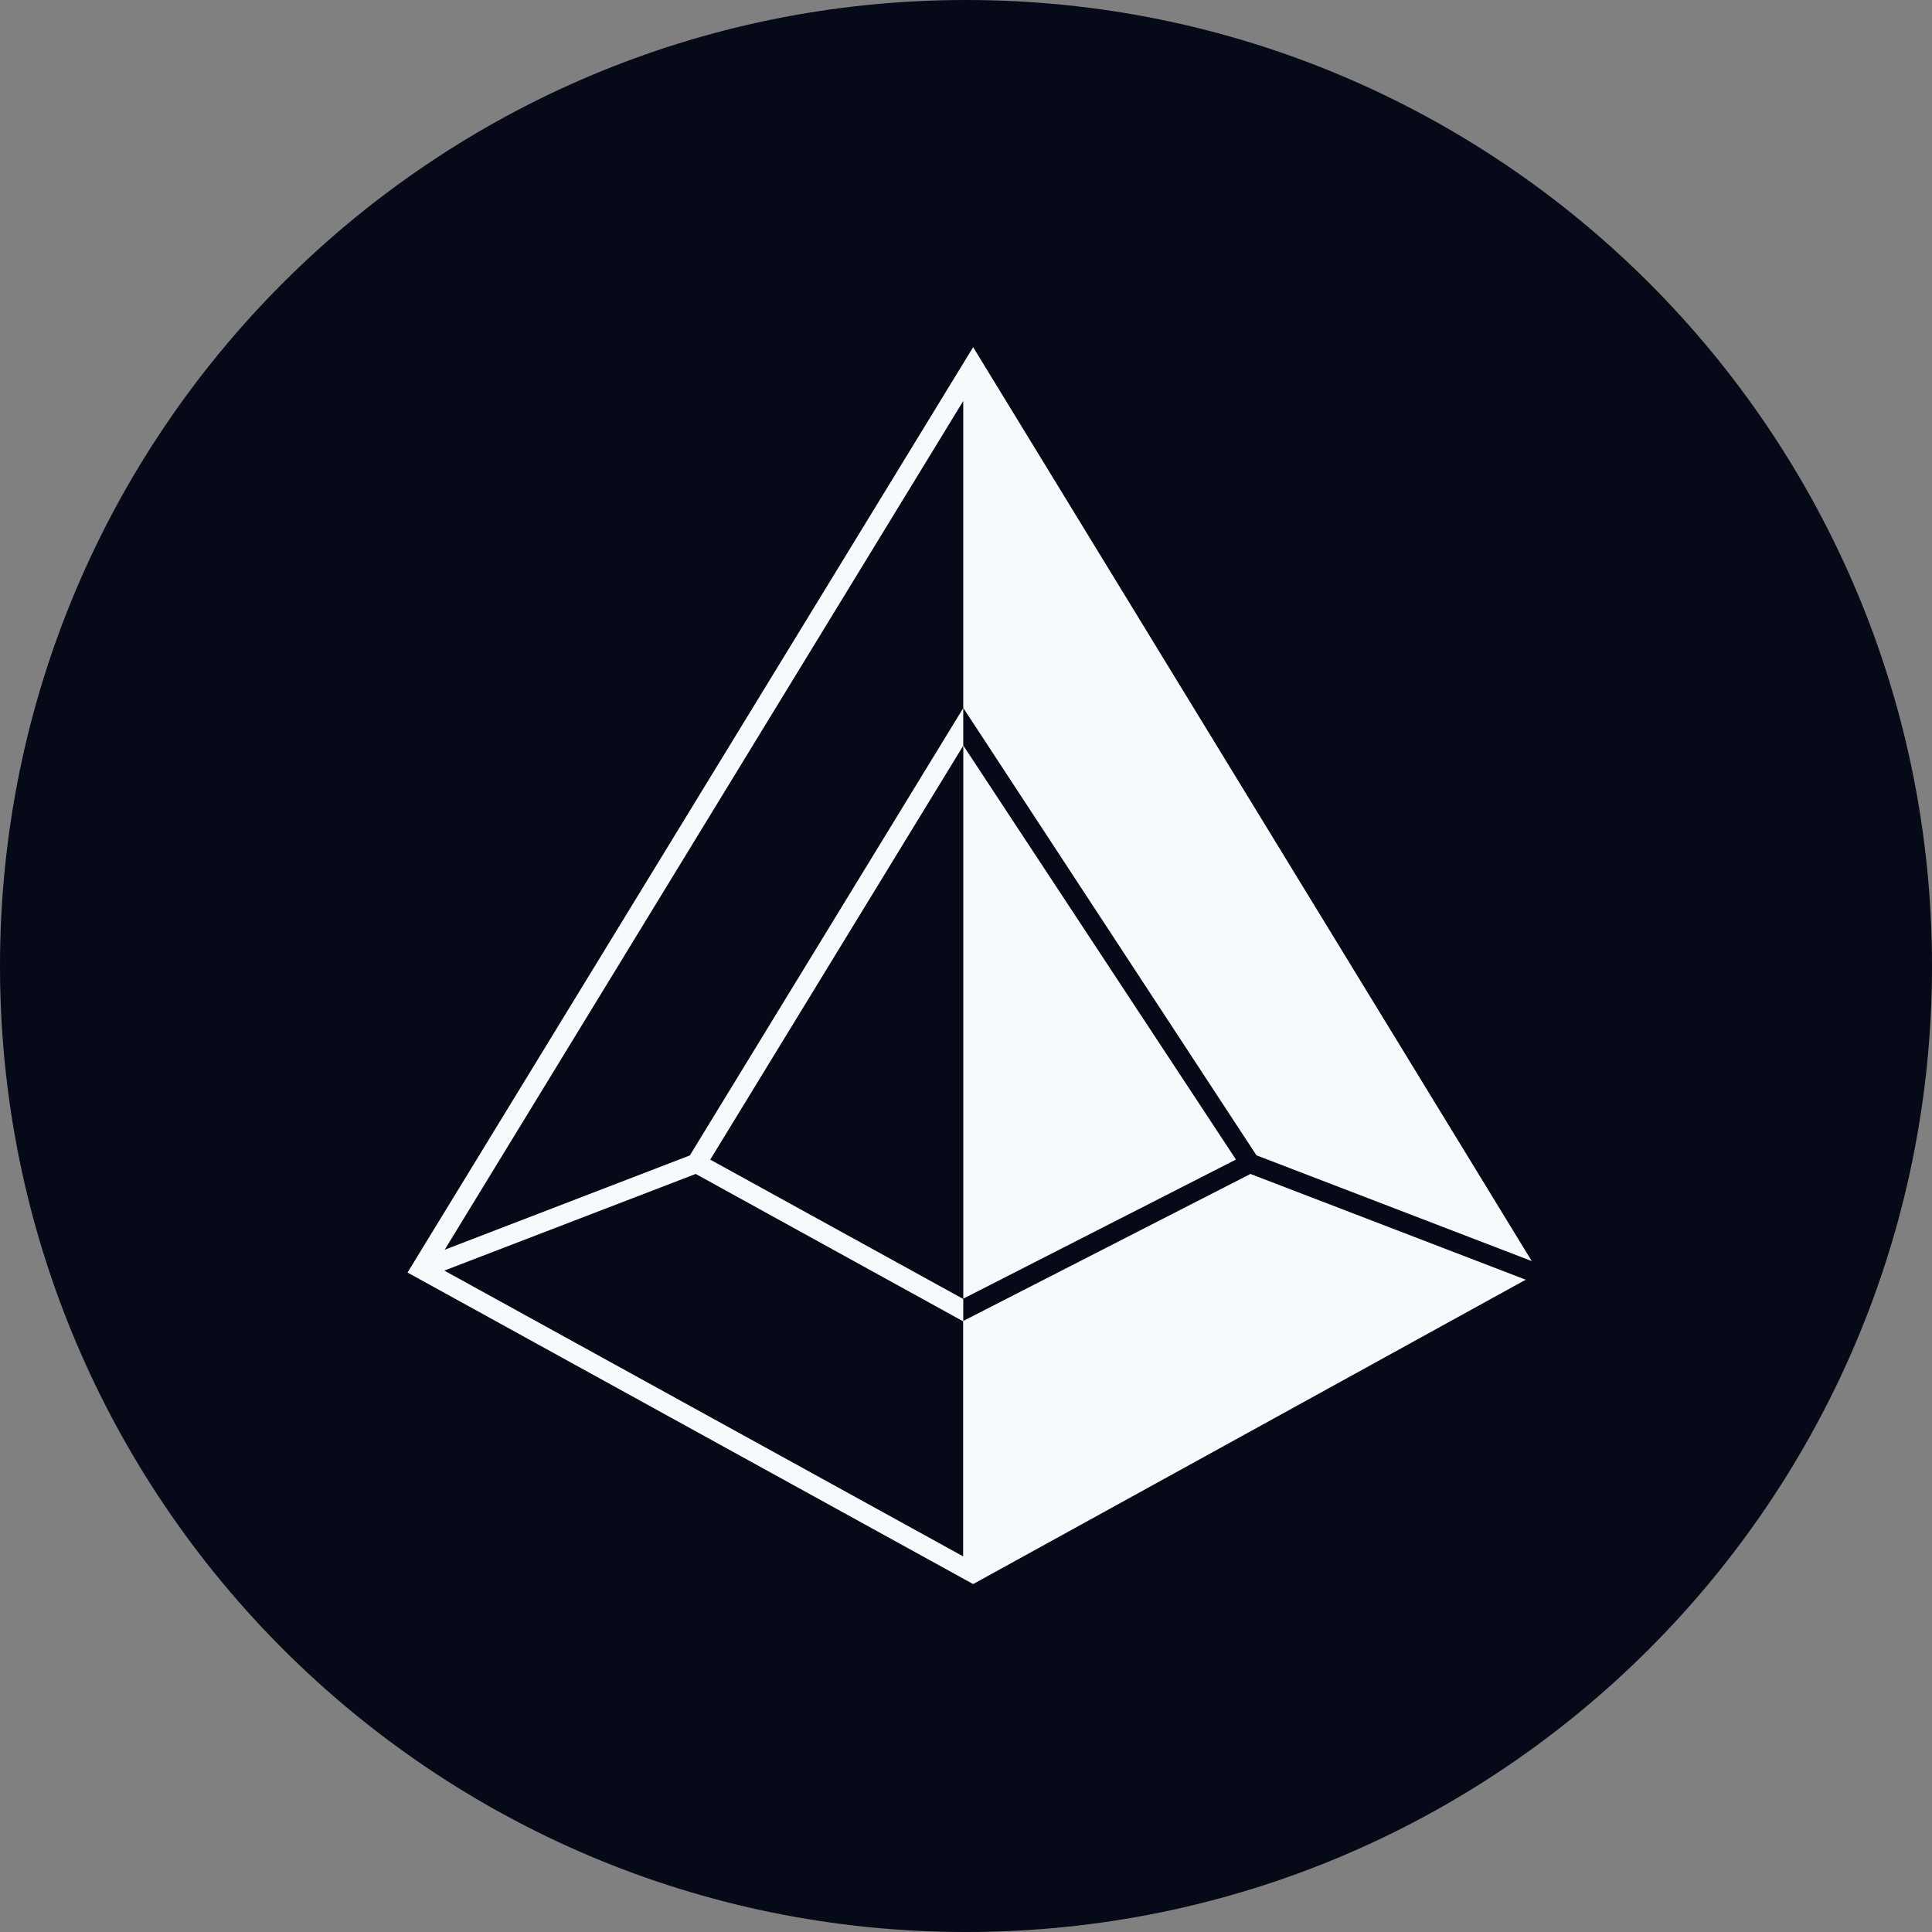 <svg width="256" height="256" viewBox="0 0 256 256" fill="none" xmlns="http://www.w3.org/2000/svg">
<rect x="0" y="0" width="256" height="256" fill="#808080" stroke="none"/>
<g clip-path="url(#clip0_1965_28)">
<path d="M256 128C256 57.307 198.692 0 128 0C57.307 0 0 57.307 0 128C0 198.692 57.307 256 128 256C198.692 256 256 198.692 256 128Z" fill="#050918"/>
<path d="M163.771 153.646L127.641 98.779V172.077L163.771 153.646Z" fill="#F7FAFC"/>
<path d="M165.69 155.554L127.637 175.031V172.12L94.11 153.657L127.637 98.806V93.818L91.407 153.101L58.925 165.595L127.637 53.13V93.802L166.486 153.085L202.965 167.1L128.947 46L54 168.62L128.947 209.898L202.169 169.569L165.69 155.554ZM127.637 206.234L58.875 168.359L92.186 155.554L127.62 175.081V206.234H127.637Z" fill="#F7FAFC"/>
</g>
<defs>
<clipPath id="clip0_1965_28">
<rect width="256" height="256" fill="white"/>
</clipPath>
</defs>
</svg>
